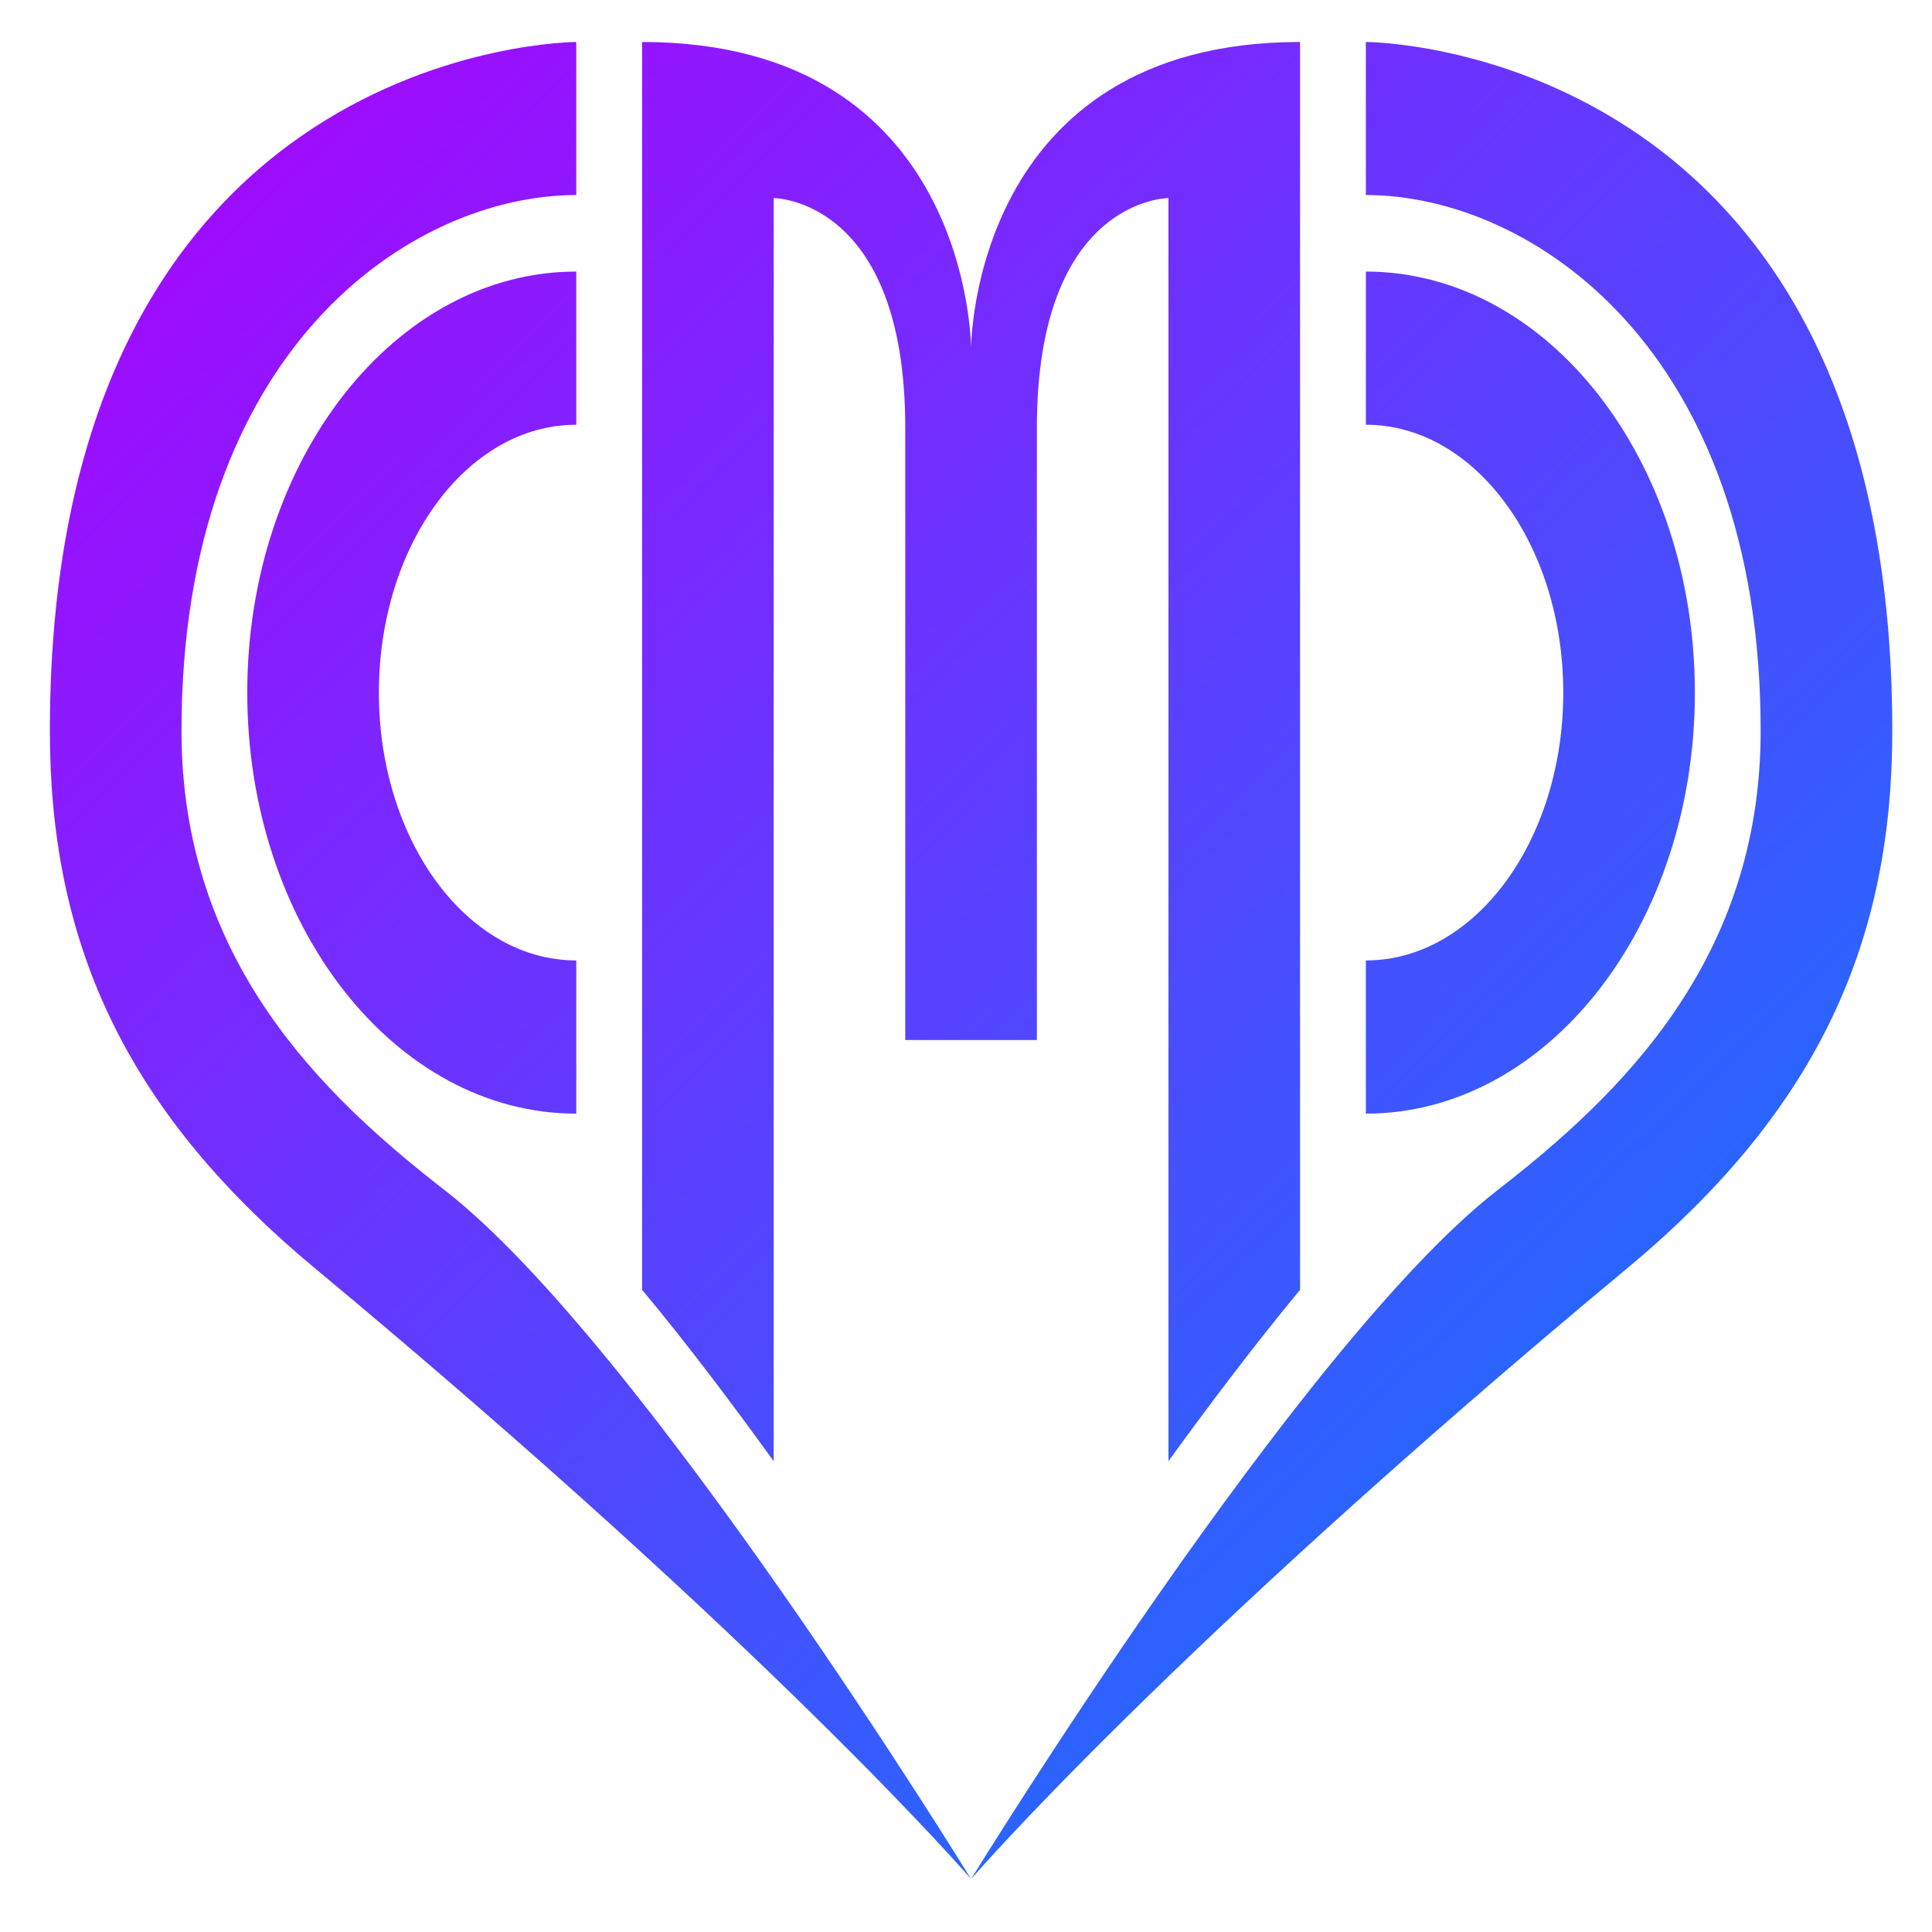 <svg xmlns="http://www.w3.org/2000/svg" xmlns:xlink="http://www.w3.org/1999/xlink" width="64" height="64" viewBox="0 0 64 64" version="1.1"><defs><linearGradient id="linear0" x1="0%" x2="100%" y1="0%" y2="100%"><stop offset="0%" style="stop-color:#ae00ff; stop-opacity:1"/><stop offset="100%" style="stop-color:#0084ff; stop-opacity:1"/></linearGradient></defs><g id="surface1"><path style=" stroke:none;fill-rule:nonzero;fill:url(#linear0);" d="M 19.09 1.391 C 19.09 1.391 1.652 1.391 1.652 24.211 C 1.652 31.031 3.984 36.637 10.371 41.961 C 25.629 54.645 32.168 62.246 32.168 62.246 C 32.168 62.246 21.27 44.5 14.73 39.426 C 10.68 36.281 6.012 31.816 6.012 24.211 C 6.012 11.535 13.641 6.461 19.09 6.461 Z M 32.168 62.246 C 32.168 62.246 38.707 54.645 53.965 41.961 C 60.352 36.637 62.684 31.031 62.684 24.211 C 62.684 1.391 45.246 1.391 45.246 1.391 L 45.246 6.461 C 50.699 6.461 58.324 11.535 58.324 24.211 C 58.324 31.816 53.66 36.281 49.605 39.426 C 43.066 44.5 32.168 62.246 32.168 62.246 Z M 21.27 1.391 L 21.27 42.727 C 22.754 44.504 24.215 46.449 25.629 48.402 L 25.629 6.562 C 25.629 6.562 29.988 6.562 29.988 14.172 L 29.988 34.453 L 34.348 34.453 L 34.348 14.172 C 34.348 6.562 38.707 6.562 38.707 6.562 L 38.707 48.402 C 40.121 46.449 41.582 44.523 43.066 42.727 L 43.066 1.391 C 32.168 1.391 32.168 11.535 32.168 11.535 C 32.168 11.535 32.168 1.391 21.27 1.391 Z M 19.09 8.996 C 13.078 8.996 8.191 15.234 8.191 22.945 C 8.191 30.652 13.078 36.891 19.09 36.891 L 19.09 31.816 C 15.473 31.816 12.551 27.84 12.551 22.945 C 12.551 18.047 15.473 14.07 19.09 14.07 Z M 45.246 8.996 L 45.246 14.07 C 48.863 14.07 51.785 18.047 51.785 22.945 C 51.785 27.84 48.863 31.816 45.246 31.816 L 45.246 36.891 C 51.262 36.891 56.145 30.652 56.145 22.945 C 56.145 15.234 51.262 8.996 45.246 8.996 Z M 45.246 8.996 "/></g></svg>
